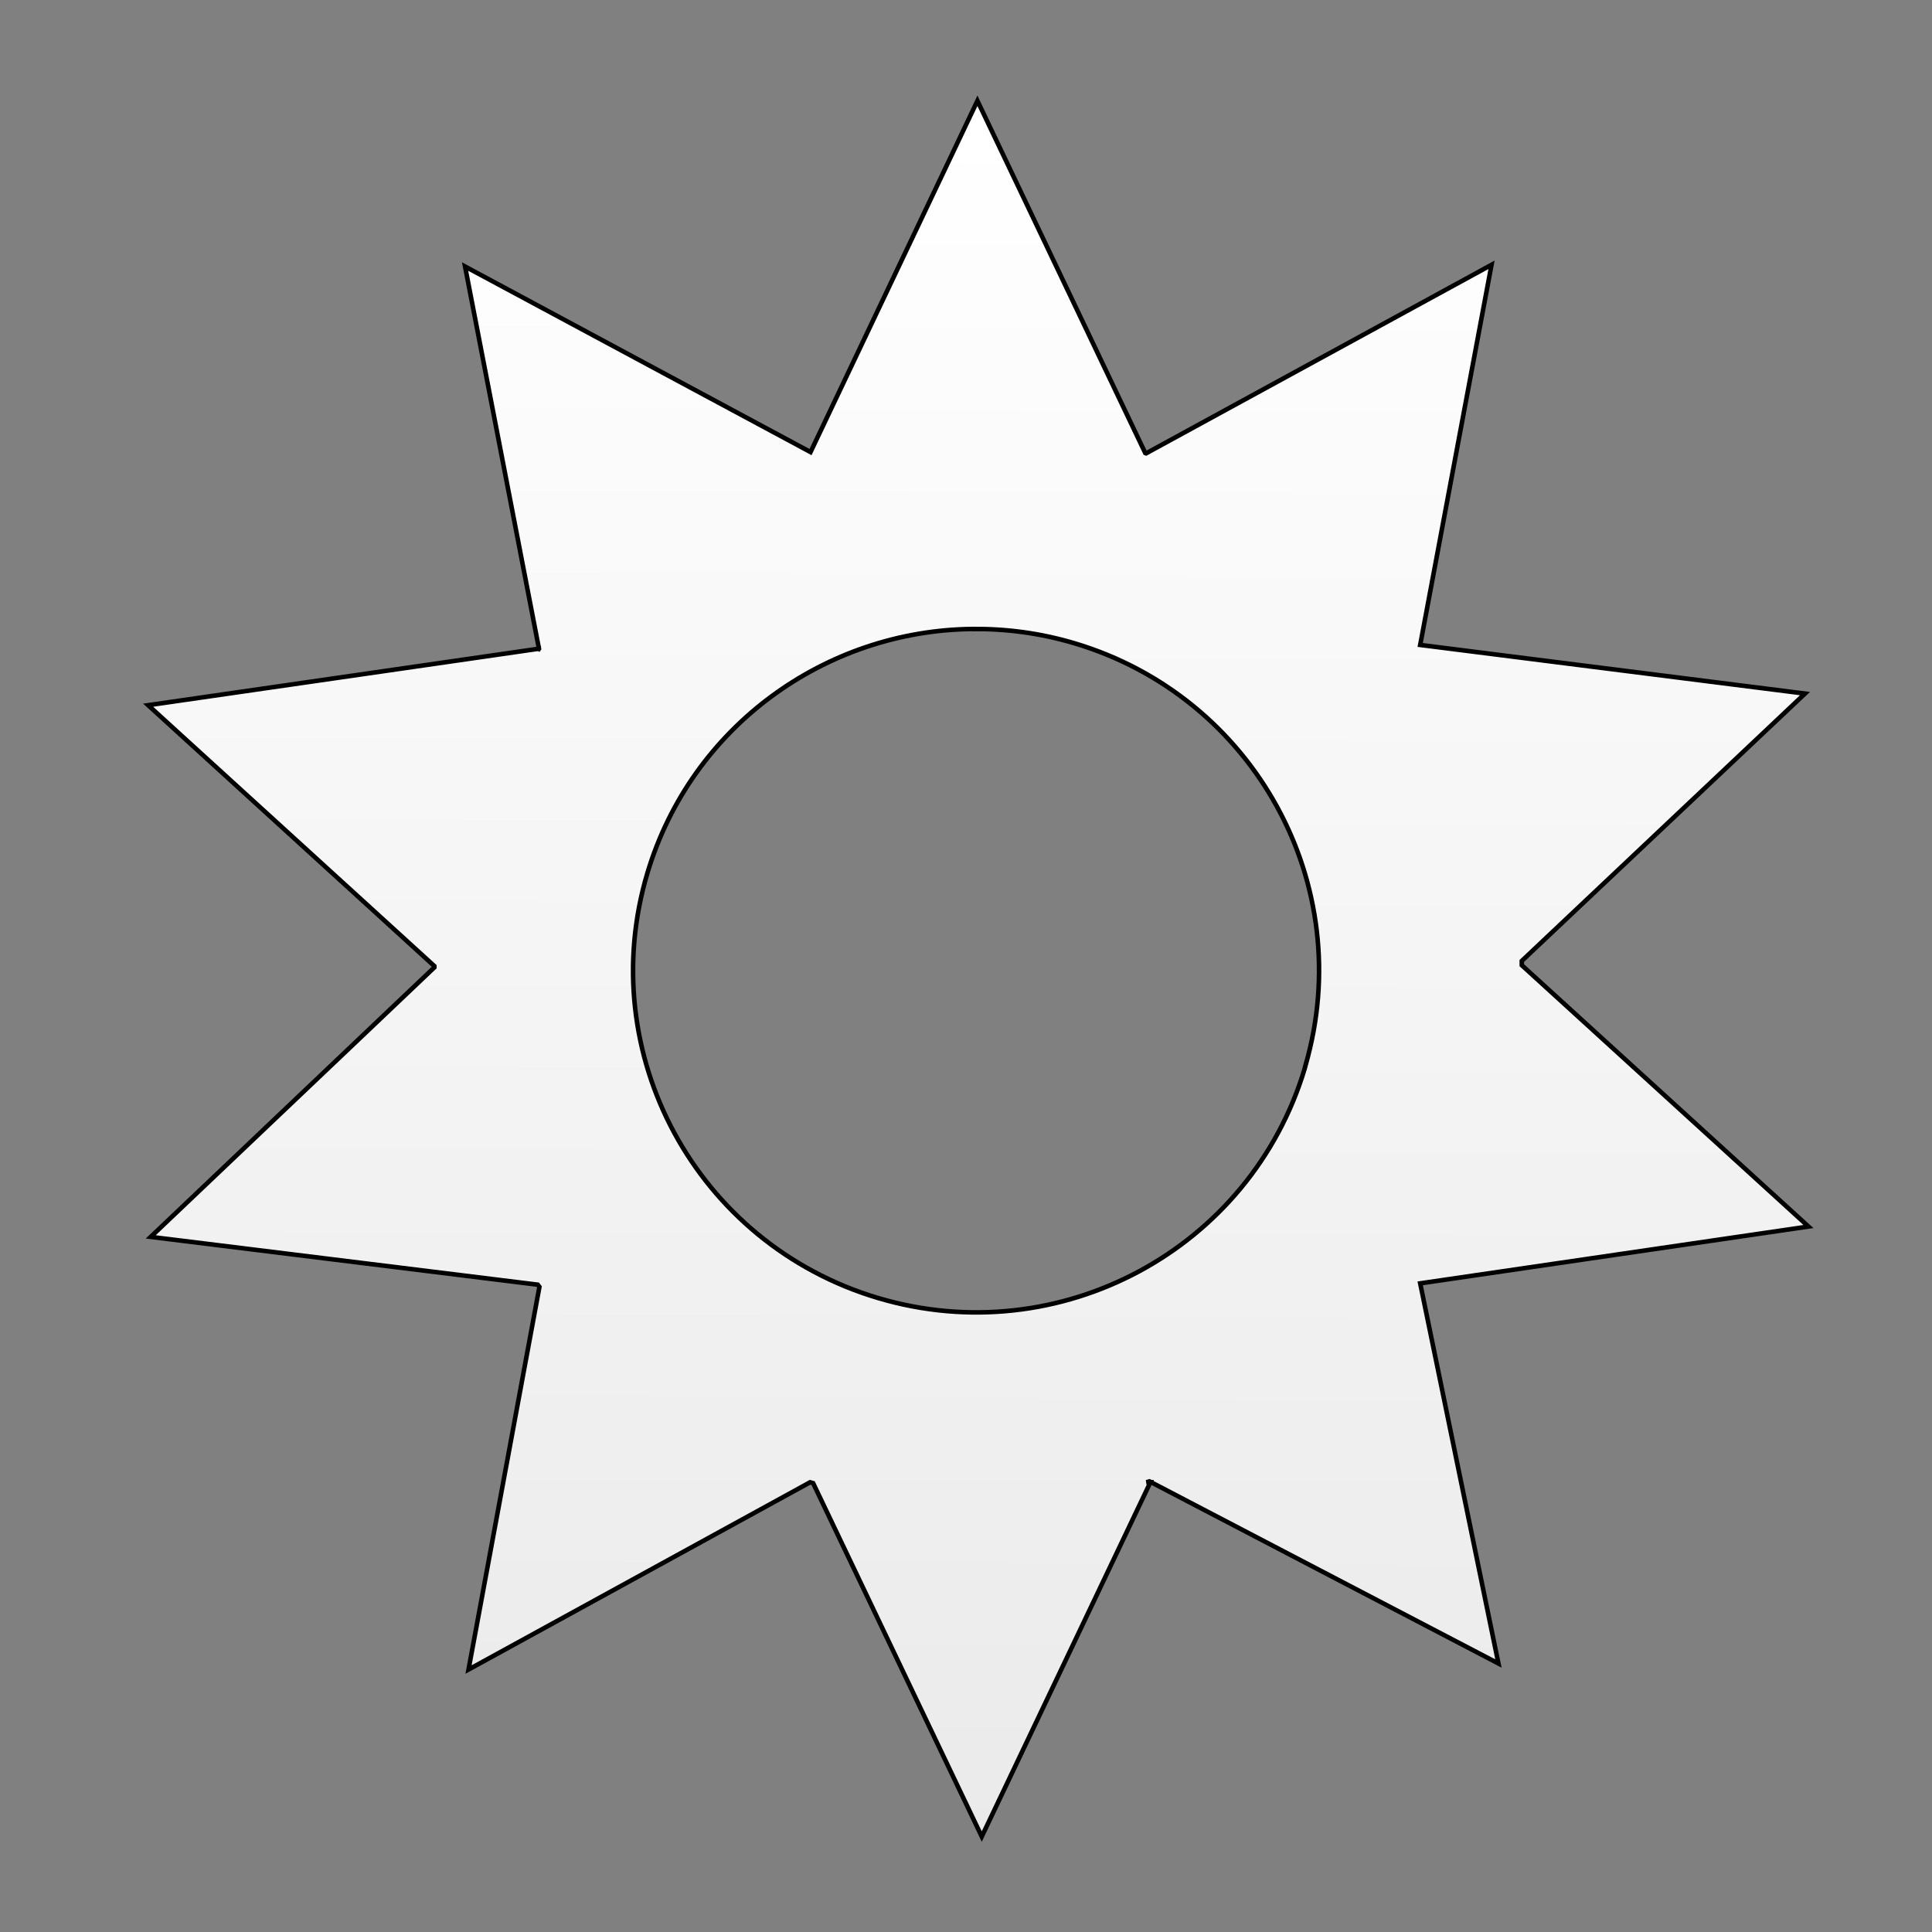 <svg xmlns="http://www.w3.org/2000/svg" viewBox="0 0 128 128" xmlns:xlink="http://www.w3.org/1999/xlink">
<rect x="0" y="0" width="128" height="128" fill="#808080" stroke="none"/>
<defs>
<linearGradient gradientTransform="matrix(.917 0 0 .913 -184.863 907.565)" xlink:href="#linearGradient4081-7" id="linearGradient3885" y1="27.219" x1="271.875" y2="152.719" x2="271.375" gradientUnits="userSpaceOnUse"/>
<linearGradient id="linearGradient4081-7">
<stop offset="0" stop-color="#fff"/>
<stop offset="1" stop-color="#eaeaea"/>
</linearGradient>
</defs>
<g transform="translate(0 -924.362)">
<path fill="url(#linearGradient3885)" stroke="#000" stroke-width=".3" d="m64.757,931.039-11.057,23.274-22.888-12.293 4.898,25.328c-.028,.038-.058,.075-.086,.114l.029-.114-25.838,3.736 18.963,17.284c-0,.029 0,.057 0,.086l-18.792,17.855 25.638,3.166c.036,.05 .078,.093 .115,.143l-4.698,25.356 22.63-12.407c.066,.021 .135,.036 .201,.056l11.172,23.416 11.172-23.474h-.258c.066-.022 .135-.035 .201-.057l23.117,12.065-5.185-25.185 25.724-3.765-18.992-17.313c-0-.095 .001-.19 0-.285l18.763-17.711-25.495-3.223 4.727-25.185-22.888,12.493c-.02-.007-.037-.022-.057-.029zm-.344,34.996c2.236-.024 4.505,.27 6.76,.941 11.955,3.558 18.771,16.038 15.325,27.951-.02,.068-.037,.133-.057,.2l.228-.818-.228,.846c-3.596,11.979-16.242,18.783-28.273,15.202-12.031-3.581-18.865-16.2-15.268-28.18 2.922-9.733 11.823-16.038 21.513-16.143z"/>
</g>
</svg>
